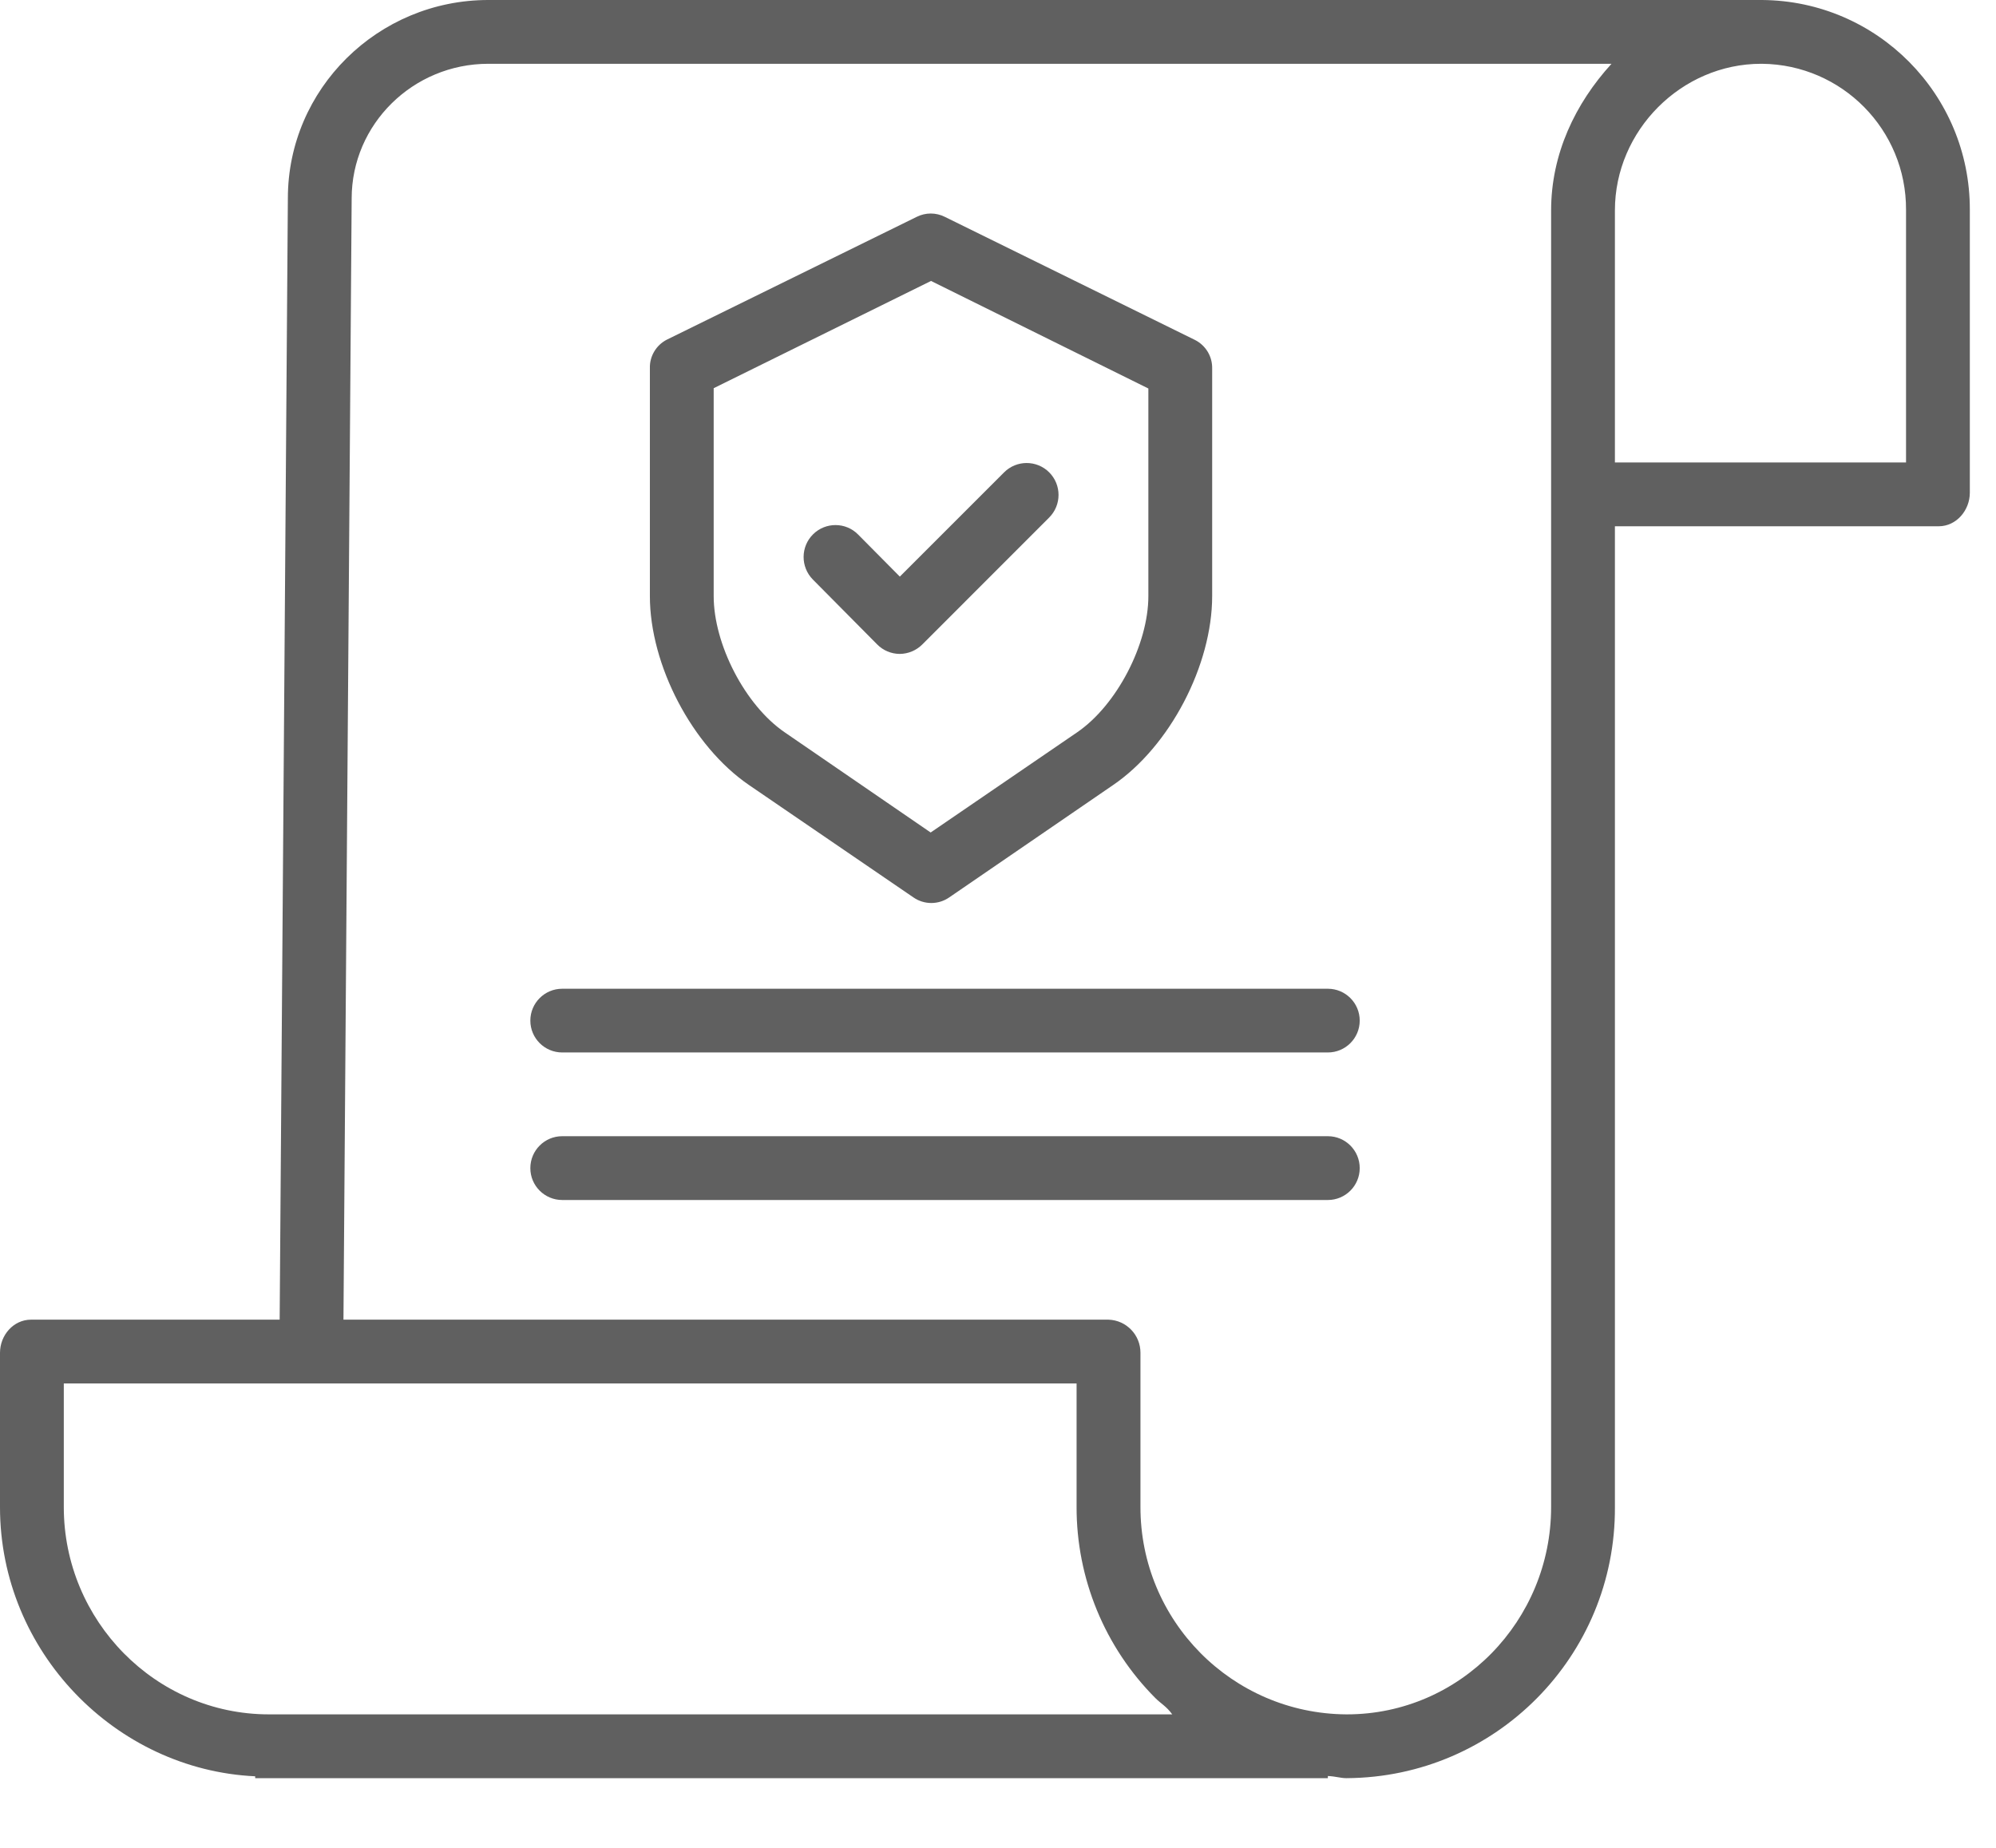 <svg width="27" height="25" viewBox="0 0 27 25" fill="none" xmlns="http://www.w3.org/2000/svg">
<path d="M23.836 0H6.606C5.11 0 3.894 1.205 3.894 2.682L3.783 17.854H0.42C0.182 17.854 0 18.064 0 18.303V20.391C0 22.345 1.564 23.944 3.452 24.032V24.057H17.962V24.028C18.07 24.033 18.135 24.057 18.209 24.057H18.219C20.233 24.045 21.856 22.404 21.845 20.39V7.12H26.225C26.464 7.12 26.646 6.904 26.646 6.666V2.835C26.648 1.278 25.393 0.011 23.836 0V0ZM3.641 23.194H3.638C2.103 23.194 0.863 21.925 0.863 20.39V18.717H14.563V20.383C14.56 21.354 14.944 22.287 15.63 22.975C15.703 23.048 15.779 23.086 15.857 23.194H3.641ZM20.982 20.39C20.982 21.925 19.754 23.194 18.219 23.194H18.21C16.667 23.183 15.423 21.927 15.427 20.383V18.303C15.428 18.061 15.237 17.862 14.995 17.854H4.646L4.757 2.685C4.757 1.681 5.586 0.863 6.606 0.863H21.799C21.307 1.402 20.982 2.085 20.982 2.847V20.39ZM25.783 2.843V6.257H21.845V2.846C21.845 1.766 22.744 0.863 23.823 0.863H23.835C24.918 0.874 25.788 1.757 25.783 2.839V2.843Z" fill="#606060"/>
<path d="M10.132 10.621L12.357 12.142C12.502 12.242 12.694 12.242 12.839 12.142L15.057 10.621C15.828 10.095 16.397 8.996 16.397 8.065V4.987C16.401 4.824 16.311 4.674 16.166 4.6L12.779 2.933C12.66 2.874 12.521 2.874 12.402 2.933L9.021 4.595C8.876 4.669 8.786 4.82 8.791 4.982V8.065C8.791 8.996 9.362 10.095 10.132 10.621ZM9.654 5.252L12.594 3.801L15.534 5.256V8.065C15.534 8.715 15.107 9.541 14.57 9.908L12.589 11.263L10.615 9.908C10.078 9.541 9.654 8.715 9.654 8.065V5.252Z" fill="#606060"/>
<path d="M11.864 8.717C11.945 8.8 12.055 8.846 12.17 8.847H12.171C12.285 8.846 12.395 8.8 12.476 8.719L14.192 7.002C14.361 6.833 14.361 6.56 14.193 6.391C14.024 6.222 13.751 6.222 13.582 6.391L12.172 7.801L11.608 7.232C11.441 7.062 11.167 7.061 10.998 7.229C10.829 7.397 10.828 7.67 10.995 7.84L11.864 8.717Z" fill="#606060"/>
<path d="M17.962 13.377H7.605C7.367 13.377 7.174 13.57 7.174 13.808C7.174 14.046 7.367 14.239 7.605 14.239H17.962C18.2 14.239 18.393 14.046 18.393 13.808C18.393 13.57 18.2 13.377 17.962 13.377Z" fill="#606060"/>
<path d="M17.962 15.372H7.605C7.367 15.372 7.174 15.565 7.174 15.804C7.174 16.042 7.367 16.235 7.605 16.235H17.962C18.2 16.235 18.393 16.042 18.393 15.804C18.393 15.565 18.2 15.372 17.962 15.372Z" fill="#606060"/>
</svg>
